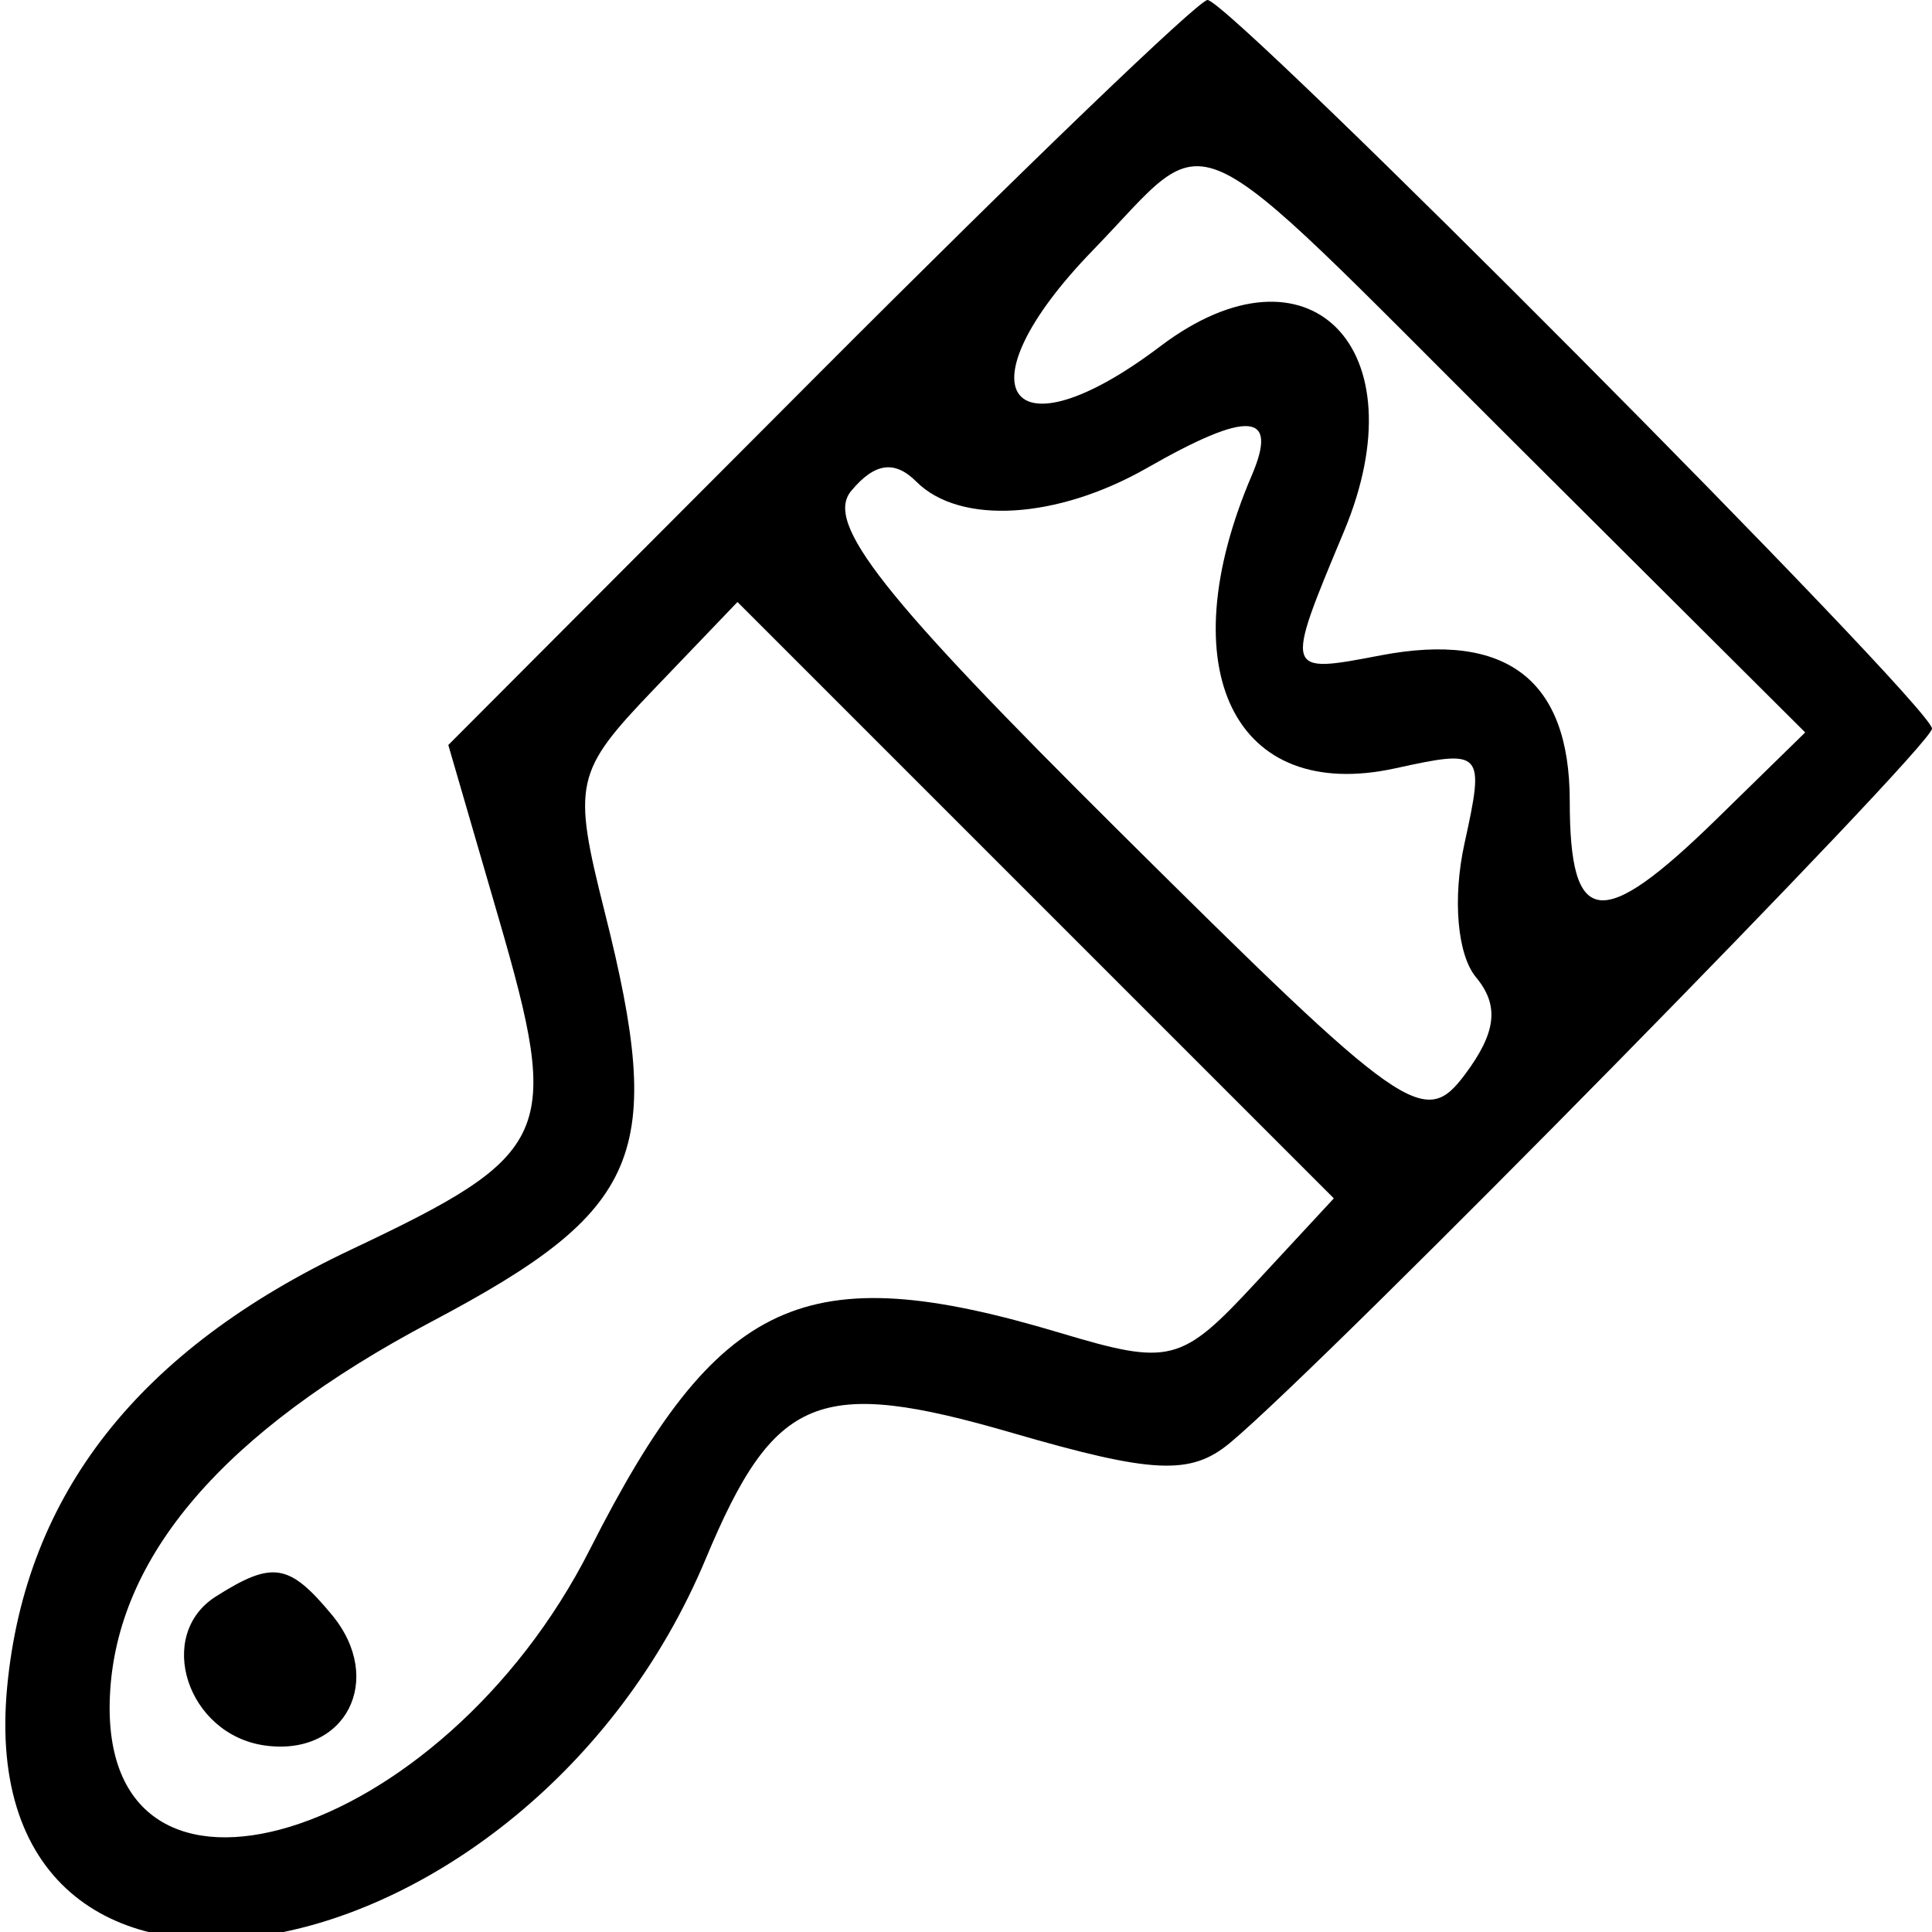 <svg id="svg" xmlns="http://www.w3.org/2000/svg" xmlns:xlink="http://www.w3.org/1999/xlink" width="400" height="400" viewBox="0, 0, 400,400" version="1.1"><g id="svgg"><path id="path0" d="M169.752 77.120 L 92.817 154.241 103.199 189.954 C 116.308 235.048,114.598 238.893,72.607 258.758 C 28.757 279.503,5.325 309.281,1.496 349.131 C -6.504 432.391,109.116 411.250,146.138 322.683 C 160.336 288.718,169.428 284.993,209.615 296.676 C 238.685 305.127,246.511 305.490,254.620 298.765 C 274.225 282.505,400.000 154.539,400.000 150.852 C 400.000 146.197,254.632 -0.000,250.004 -0.000 C 248.180 -0.000,212.067 34.704,169.752 77.120 M313.325 91.447 L 373.749 151.644 355.409 169.572 C 331.465 192.978,325.000 192.186,325.000 165.845 C 325.000 140.772,311.936 130.702,285.871 135.684 C 265.865 139.509,265.895 139.610,278.269 109.996 C 294.163 71.956,270.897 48.501,240.257 71.676 C 208.713 95.535,198.236 80.738,226.226 51.860 C 251.680 25.599,243.494 21.878,313.325 91.447 M259.160 98.438 C 241.969 138.633,255.587 166.384,288.910 159.065 C 307.073 155.076,307.419 155.451,303.209 174.620 C 300.708 186.004,301.710 197.655,305.591 202.331 C 310.438 208.171,309.820 213.713,303.356 222.388 C 294.915 233.715,290.977 230.954,231.824 172.229 C 182.547 123.308,170.714 108.289,176.223 101.652 C 181.077 95.802,185.215 95.215,189.735 99.735 C 198.729 108.729,218.873 107.523,237.500 96.875 C 258.509 84.865,264.771 85.317,259.160 98.438 M259.898 265.652 C 244.574 282.186,242.252 282.780,219.532 275.973 C 166.598 260.113,148.688 268.357,122.119 320.811 C 91.381 381.496,20.351 403.119,22.758 351.059 C 24.091 322.224,46.304 296.396,89.350 273.631 C 133.081 250.504,137.873 239.161,125.191 188.795 C 118.472 162.110,118.979 159.820,135.403 142.677 L 152.686 124.637 214.421 186.373 L 276.157 248.108 259.898 265.652 M44.698 330.532 C 32.047 338.549,38.761 359.091,54.779 361.376 C 71.575 363.772,79.820 347.714,68.684 334.295 C 59.845 323.645,56.414 323.107,44.698 330.532 " stroke="none"   fill-rule="evenodd"></path></g></svg>
